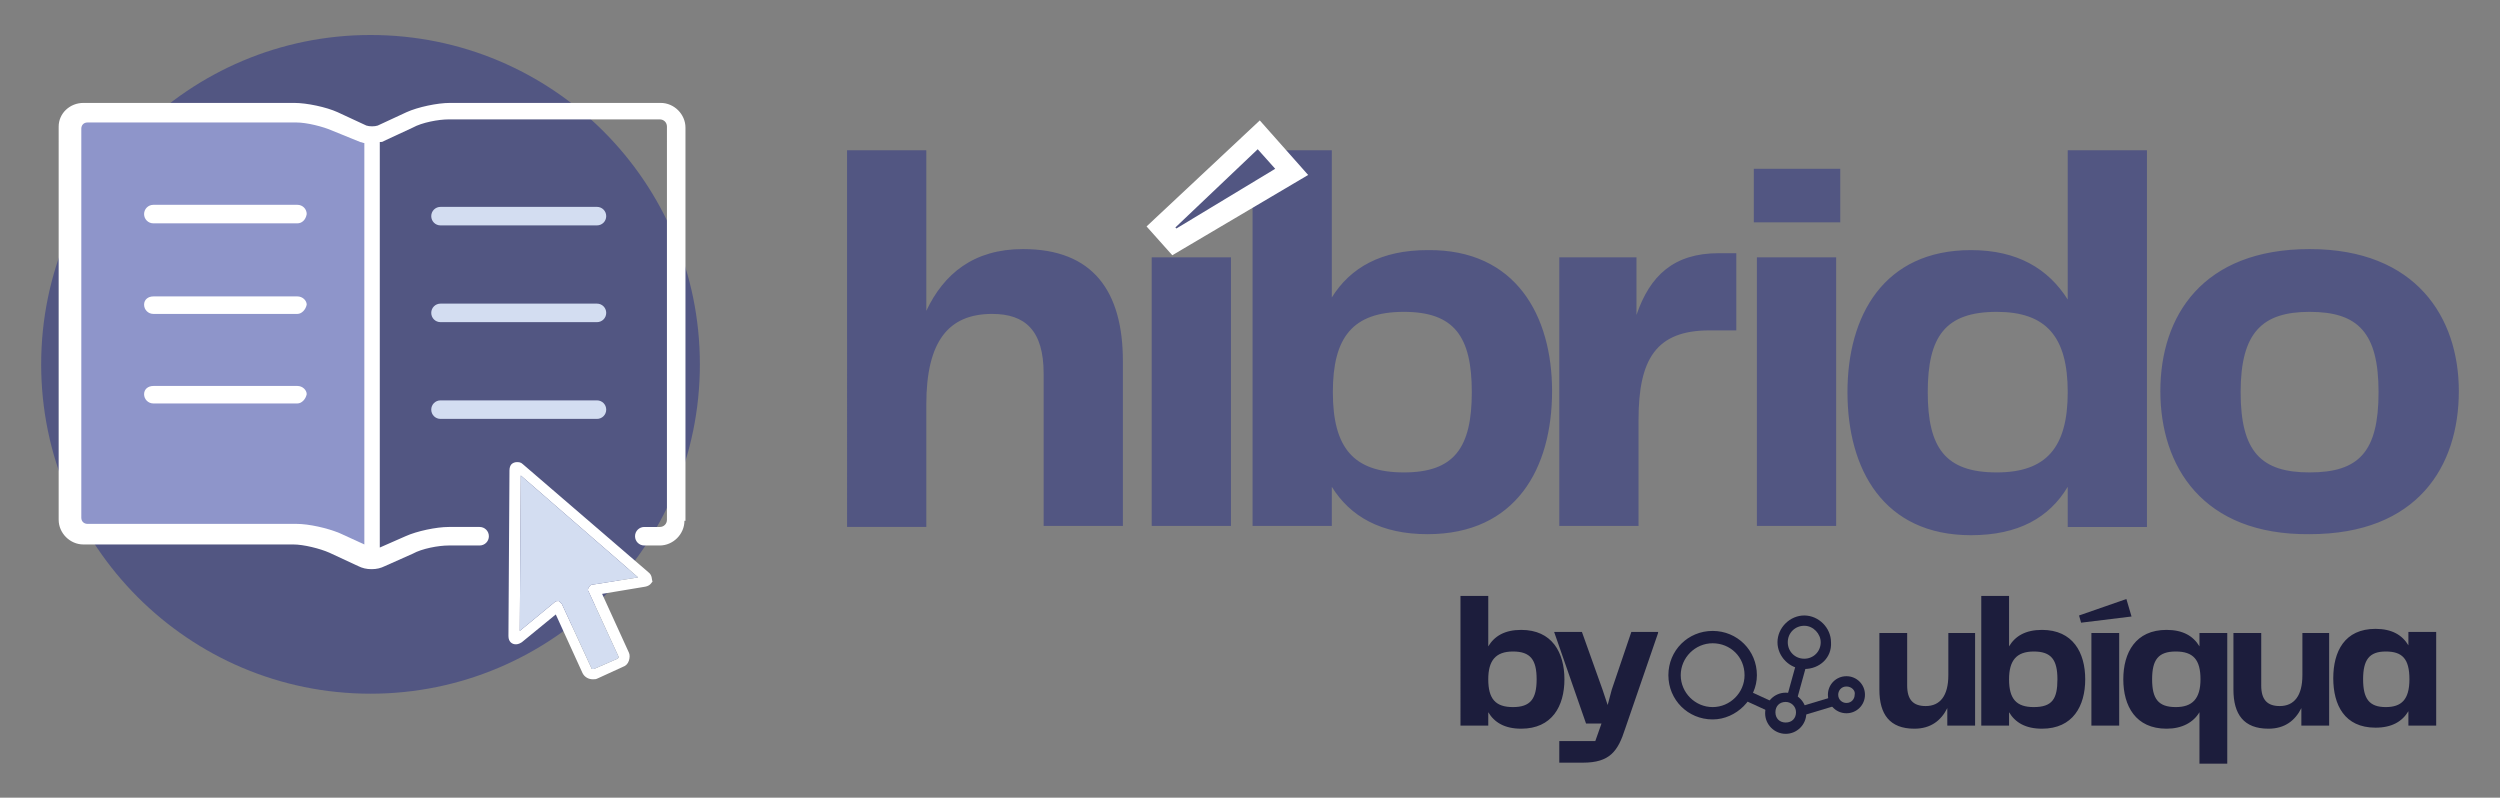 <svg version="1.1" id="Camada_1" xmlns="http://www.w3.org/2000/svg" x="0" y="0" viewBox="0 0 242.9 77.5" style="enable-background:new 0 0 242.9 77.5" xml:space="preserve"><rect x="0" y="0" width="242.9" height="77.5" fill="#808080" stroke="none"/><style>.st0{fill:#525682}.st1{fill:#fff}.st2{fill:#d3ddf1}.st4{fill:#1c1d3c}</style><path class="st0" d="M36 3.4c-17.6 0-32 14.3-32 32 0 17.6 14.3 32 32 32 17.6 0 32-14.3 32-32s-14.3-32-32-32"/><path class="st1" d="M66.5 50.6c0 1.3-1.1 2.4-2.4 2.4h-1.5c-.5 0-.9-.4-.9-.9s.4-.9.9-.9h1.5c.4 0 .7-.3.7-.7V12.3c0-.4-.3-.7-.7-.7H43.6c-1 0-2.6.3-3.5.8l-2.8 1.3c-.1.1-.3.1-.4.1v39.4l2.5-1.1c1.1-.5 3-.9 4.2-.9h3c.5 0 .9.4.9.9s-.4.9-.9.9h-3c-1 0-2.6.3-3.5.8L37.4 55c-.4.2-.8.3-1.3.3s-.9-.1-1.3-.3L32 53.7c-.9-.4-2.5-.8-3.5-.8H8.1c-1.3 0-2.4-1.1-2.4-2.4V12.3C5.7 11 6.8 10 8.1 10h20.5c1.2 0 3.1.4 4.2.9l2.8 1.3c.3.1.8.1 1.1 0l2.8-1.3c1.1-.5 3-.9 4.2-.9h20.5c1.3 0 2.4 1.1 2.4 2.4v38.2z"/><path class="st0" d="M109.1 35.1v16h-7.7V36.3c0-4.2-1.8-5.8-5-5.8-4.2 0-6.4 2.6-6.4 8.8v11.9h-7.7V14.6H90v15.6c1.7-3.6 4.6-6 9.4-6 6.8 0 9.7 4.1 9.7 10.9M111.9 25h7.7v26.1h-7.7zM150.8 38c0 7.5-3.5 13.9-12.1 13.9-4.5 0-7.5-1.7-9.3-4.6v3.8h-7.7V14.6h7.7v14.3c1.8-2.9 4.8-4.6 9.3-4.6 8.6-.1 12.1 6.4 12.1 13.7m-7.8.1c0-5.4-1.7-7.8-6.6-7.8-5 0-6.9 2.5-6.9 7.8 0 5.4 2 7.8 6.9 7.8s6.6-2.4 6.6-7.8M168.7 24.6v7.5h-2.6c-5.2 0-6.9 2.8-6.9 8.7v10.3h-7.7V25h7.5v5.6c1.3-3.8 3.6-6 8-6h1.7zM170.4 16.4h8.4v5.2h-8.4v-5.2zm.3 8.6h7.7v26.1h-7.7V25zM208.6 14.6v36.6h-7.7v-3.9c-1.8 3-4.8 4.7-9.4 4.7-8.5 0-12-6.4-12-13.9 0-7.4 3.5-13.8 12-13.8 4.5 0 7.5 1.8 9.4 4.8V14.6h7.7zm-7.7 23.5c0-5.4-2.1-7.8-6.9-7.8-5 0-6.7 2.4-6.7 7.8s1.7 7.8 6.7 7.8c4.8 0 6.9-2.4 6.9-7.8M209.9 38c0-7.3 4.1-13.8 14.5-13.8s14.5 6.7 14.5 13.8c0 7.3-4 13.9-14.5 13.9-10.4.1-14.5-6.6-14.5-13.9m14.5 7.9c4.8 0 6.7-2 6.7-7.8s-2-7.8-6.7-7.8c-4.6 0-6.7 2-6.7 7.8s2 7.8 6.7 7.8"/><path class="st0" d="m114.1 23.5-1.3-1.5 9.5-9 3.2 3.6z"/><path class="st1" d="m113.9 24.8-2.5-2.8 11-10.3 4.7 5.3-13.2 7.8zm.3-2.7.1.1 9.6-5.8-1.7-1.9-8 7.6z"/><path class="st2" d="M58 40.7H42.8c-.5 0-.9-.4-.9-.9s.4-.9.9-.9H58c.5 0 .9.4.9.9s-.4.9-.9.9M58 31.3H42.8c-.5 0-.9-.4-.9-.9s.4-.9.9-.9H58c.5 0 .9.4.9.9s-.4.9-.9.9M58 21.9H42.8c-.5 0-.9-.4-.9-.9s.4-.9.9-.9H58c.5 0 .9.4.9.9s-.4.9-.9.9"/><path class="st1" d="M63 55.6 50.8 45.1c-.2-.2-.4-.2-.6-.2-.2 0-.4.1-.5.2-.1.1-.2.3-.2.6l-.1 16.1c0 .6.4.8.7.8.1 0 .3 0 .6-.2l3.3-2.7 2.6 5.7c.2.4.6.6 1 .6.2 0 .3 0 .5-.1l2.4-1.1c.3-.1.5-.3.6-.6.1-.3.1-.6 0-.8l-2.6-5.7 4.2-.7c.5-.1.6-.4.7-.5-.1-.2 0-.6-.4-.9m-5.4 1.2c-.2 0-.3.1-.4.3-.1.1-.1.3 0 .4l2.9 6.3v.1l-.1.1-2.3 1h-.2l-2.9-6.3-.3-.3h-.1c-.1 0-.2 0-.3.1l-3.4 2.8.1-15.1L62 56.1l-4.4.7z"/><path class="st2" d="M57.6 56.8c-.2 0-.3.1-.4.3-.1.1-.1.3 0 .4l2.9 6.3v.1l-.1.1-2.3 1h-.2l-2.9-6.3-.3-.3h-.1c-.1 0-.2 0-.3.1l-3.4 2.8.1-15.1L62 56.1l-4.4.7z"/><path d="M32.3 12.7c-.9-.4-2.5-.8-3.5-.8H8.5c-.4 0-.6.3-.6.6v37.8c0 .4.3.6.6.6h20.3c1.2 0 3 .4 4.2.9l2.4 1.1v-39c-.1 0-.3-.1-.4-.1l-2.7-1.1zm-3.4 26.5h-14c-.5 0-.9-.4-.9-.9s.4-.8.9-.8h14c.5 0 .9.4.9.8-.1.5-.5.9-.9.9m0-8.7h-14c-.5 0-.9-.4-.9-.9s.4-.8.9-.8h14c.5 0 .9.4.9.8-.1.5-.5.9-.9.9m0-8.8h-14c-.5 0-.9-.4-.9-.9s.4-.9.9-.9h14c.5 0 .9.4.9.9-.1.6-.5.9-.9.9" style="fill:#8e95ca"/><path class="st4" d="M152 66c0 2.6-1.2 4.8-4.2 4.8-1.6 0-2.6-.6-3.2-1.6v1.3h-2.7V57.9h2.7v4.9c.6-1 1.6-1.6 3.2-1.6 3 0 4.2 2.2 4.2 4.8m-2.7 0c0-1.9-.6-2.7-2.3-2.7-1.7 0-2.4.9-2.4 2.7 0 1.9.7 2.7 2.4 2.7s2.3-.8 2.3-2.7"/><path class="st4" d="m161.1 61.5-3.2 9.3c-.7 2.2-1.5 3.3-4.1 3.3h-2.3V72h3.5l.6-1.7h-1.5l-3.1-8.9h2.7l2 5.6.5 1.5.4-1.5 1.9-5.6h2.6zM191.9 61.5v9h-2.7v-1.7c-.6 1.2-1.6 2-3.2 2-2.4 0-3.4-1.4-3.4-3.8v-5.5h2.7v5.1c0 1.4.6 2 1.8 2 1.4 0 2.2-1 2.2-3v-4.1h2.6zM202.6 66c0 2.6-1.2 4.8-4.2 4.8-1.6 0-2.6-.6-3.2-1.6v1.3h-2.7V57.9h2.7v4.9c.6-1 1.6-1.6 3.2-1.6 3 0 4.2 2.2 4.2 4.8m-2.7 0c0-1.9-.6-2.7-2.3-2.7-1.7 0-2.4.9-2.4 2.7 0 1.9.7 2.7 2.4 2.7 1.8 0 2.3-.8 2.3-2.7M202.2 60.5l-.2-.7 4.6-1.6.5 1.7-4.9.6zm1 1h2.7v9h-2.7v-9zM216.4 61.5v12.7h-2.7v-5c-.6 1-1.7 1.6-3.2 1.6-3 0-4.2-2.2-4.2-4.8 0-2.6 1.2-4.8 4.2-4.8 1.6 0 2.6.6 3.2 1.6v-1.3h2.7zm-2.6 4.5c0-1.9-.7-2.7-2.4-2.7s-2.3.8-2.3 2.7c0 1.9.6 2.7 2.3 2.7 1.6 0 2.4-.8 2.4-2.7M226.3 61.5v9h-2.7v-1.7c-.6 1.2-1.6 2-3.2 2-2.4 0-3.4-1.4-3.4-3.8v-5.5h2.7v5.1c0 1.4.6 2 1.8 2 1.4 0 2.2-1 2.2-3v-4.1h2.6zM236.7 61.5v9H234v-1.4c-.6 1-1.6 1.6-3.2 1.6-3 0-4.1-2.2-4.1-4.8 0-2.6 1.1-4.8 4.1-4.8 1.6 0 2.6.6 3.2 1.6v-1.3h2.7zm-2.6 4.5c0-2-.7-2.7-2.3-2.7-1.6 0-2.2.8-2.2 2.7 0 1.9.6 2.7 2.2 2.7 1.5 0 2.3-.7 2.3-2.7"/><path transform="rotate(-65.355 170.962 68.089)" class="st4" d="M170.4 66.8h1v2.6h-1z"/><path transform="rotate(-16.724 176.475 68.602)" class="st4" d="M174.8 68.2h3.3v.9h-3.3z"/><path transform="rotate(-74.543 174.502 66.4)" class="st4" d="M172.8 65.9h3.4v1h-3.4z"/><path class="st4" d="M175.3 65c-1.4 0-2.6-1.2-2.6-2.6 0-1.4 1.2-2.6 2.6-2.6 1.4 0 2.6 1.2 2.6 2.6.1 1.5-1.1 2.6-2.6 2.6m0-4.2c-.9 0-1.6.7-1.6 1.6 0 .9.7 1.6 1.6 1.6.9 0 1.6-.7 1.6-1.6 0-.8-.7-1.6-1.6-1.6M179.4 69.3c-1 0-1.8-.8-1.8-1.8s.8-1.8 1.8-1.8 1.8.8 1.8 1.8-.8 1.8-1.8 1.8m0-2.6c-.5 0-.8.4-.8.8 0 .5.4.8.8.8.5 0 .8-.4.8-.8.1-.4-.3-.8-.8-.8M173.5 71.3c-1.1 0-2-.9-2-2s.9-2 2-2 2 .9 2 2-.9 2-2 2m0-3.1c-.6 0-1 .4-1 1s.4 1 1 1 1-.4 1-1-.5-1-1-1M166.4 69.9c-2.4 0-4.3-1.9-4.3-4.3s1.9-4.3 4.3-4.3 4.3 1.9 4.3 4.3c0 2.3-2 4.3-4.3 4.3m0-7.4c-1.7 0-3.1 1.4-3.1 3.1 0 1.7 1.4 3.1 3.1 3.1 1.7 0 3.1-1.4 3.1-3.1 0-1.8-1.4-3.1-3.1-3.1"/></svg>